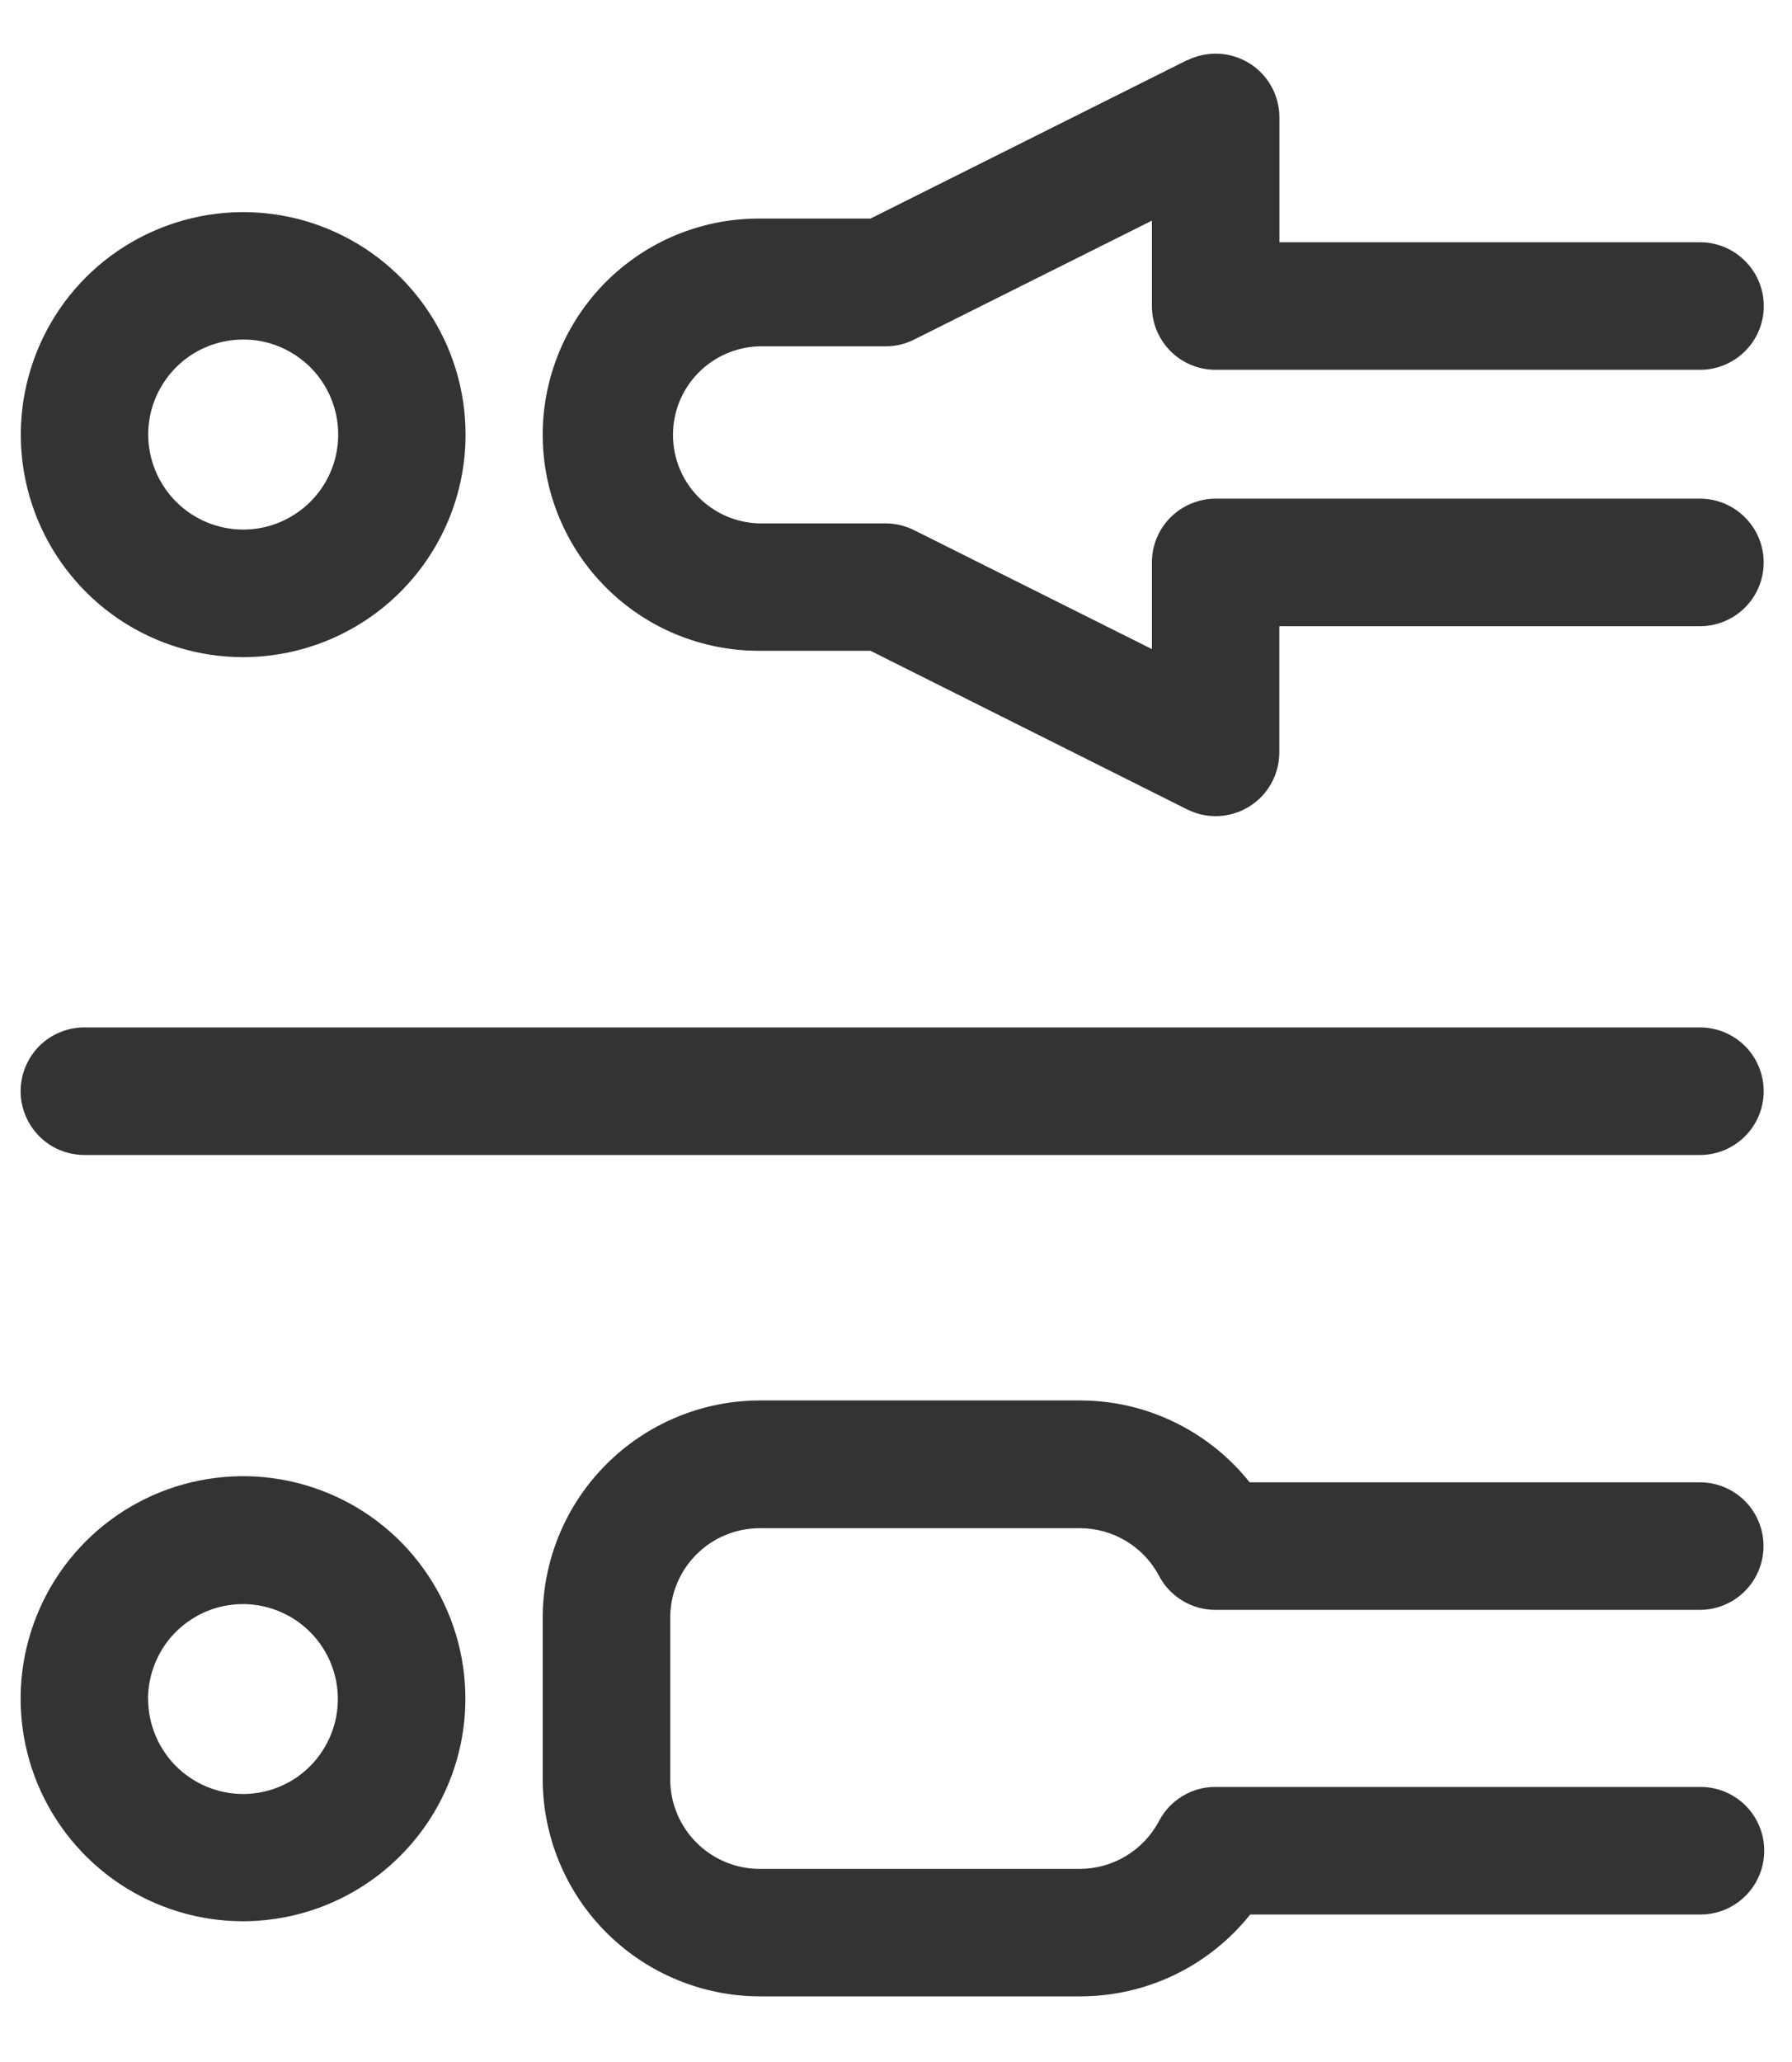 <svg width="20" height="23" viewBox="0 0 20 23" fill="none" xmlns="http://www.w3.org/2000/svg">
<path d="M5.194 18.952C5.195 18.461 5.05 17.98 4.778 17.572C4.506 17.163 4.119 16.844 3.665 16.656C3.212 16.467 2.712 16.418 2.231 16.513C1.749 16.608 1.306 16.844 0.959 17.191C0.611 17.538 0.375 17.98 0.278 18.462C0.182 18.944 0.231 19.443 0.419 19.897C0.607 20.35 0.925 20.738 1.333 21.011C1.741 21.284 2.221 21.43 2.712 21.43C3.37 21.429 4 21.168 4.465 20.703C4.93 20.239 5.193 19.609 5.194 18.952ZM1.652 18.952C1.652 18.742 1.715 18.538 1.831 18.363C1.947 18.189 2.113 18.054 2.306 17.973C2.499 17.893 2.712 17.872 2.918 17.913C3.123 17.954 3.312 18.055 3.46 18.203C3.608 18.351 3.709 18.539 3.75 18.744C3.791 18.95 3.77 19.163 3.69 19.356C3.61 19.55 3.475 19.715 3.301 19.832C3.127 19.948 2.922 20.011 2.712 20.011C2.432 20.01 2.163 19.898 1.964 19.7C1.766 19.501 1.654 19.232 1.653 18.952H1.652Z" fill="#333333"/>
<path d="M6.057 18.046V19.846C6.058 20.488 6.314 21.104 6.769 21.558C7.224 22.012 7.84 22.267 8.483 22.268H12.053C12.418 22.268 12.778 22.187 13.107 22.029C13.436 21.871 13.725 21.64 13.953 21.355H18.979C19.167 21.355 19.348 21.28 19.482 21.146C19.615 21.013 19.69 20.832 19.69 20.643C19.69 20.454 19.615 20.273 19.482 20.14C19.348 20.006 19.167 19.932 18.979 19.932H13.567C13.437 19.931 13.31 19.966 13.199 20.033C13.088 20.099 12.997 20.195 12.937 20.31C12.852 20.471 12.724 20.607 12.568 20.701C12.412 20.796 12.232 20.846 12.05 20.846H8.48C8.214 20.846 7.96 20.74 7.773 20.553C7.585 20.365 7.48 20.111 7.48 19.846V18.046C7.48 17.78 7.585 17.526 7.773 17.338C7.96 17.151 8.214 17.046 8.48 17.046H12.05C12.232 17.045 12.411 17.095 12.568 17.189C12.724 17.283 12.852 17.418 12.937 17.58C12.997 17.694 13.088 17.789 13.198 17.855C13.309 17.922 13.436 17.957 13.565 17.957H18.971C19.159 17.957 19.34 17.882 19.474 17.748C19.607 17.615 19.682 17.434 19.682 17.245C19.682 17.056 19.607 16.875 19.474 16.742C19.34 16.608 19.159 16.534 18.971 16.534H13.947C13.719 16.248 13.43 16.018 13.101 15.86C12.772 15.701 12.412 15.62 12.047 15.621H8.477C7.835 15.623 7.22 15.879 6.766 16.334C6.312 16.788 6.057 17.404 6.057 18.046Z" fill="#333333"/>
<path d="M5.196 4.848C5.196 4.357 5.051 3.877 4.778 3.469C4.505 3.061 4.118 2.743 3.664 2.555C3.211 2.367 2.712 2.318 2.23 2.414C1.749 2.51 1.306 2.746 0.959 3.093C0.612 3.44 0.376 3.882 0.28 4.364C0.184 4.845 0.233 5.344 0.421 5.798C0.609 6.251 0.927 6.639 1.335 6.912C1.744 7.185 2.224 7.33 2.714 7.33C3.372 7.329 4.003 7.068 4.469 6.602C4.934 6.137 5.196 5.506 5.196 4.848ZM1.654 4.848C1.654 4.638 1.716 4.433 1.833 4.259C1.949 4.084 2.114 3.948 2.308 3.868C2.502 3.788 2.715 3.767 2.921 3.807C3.126 3.848 3.315 3.949 3.464 4.097C3.612 4.245 3.713 4.434 3.754 4.64C3.795 4.846 3.774 5.059 3.694 5.253C3.614 5.446 3.478 5.612 3.303 5.728C3.129 5.845 2.924 5.907 2.714 5.907C2.434 5.907 2.164 5.795 1.966 5.597C1.767 5.398 1.655 5.129 1.654 4.848Z" fill="#333333"/>
<path d="M13.249 0.671L9.715 2.438H8.467C7.828 2.438 7.215 2.692 6.763 3.144C6.311 3.597 6.057 4.21 6.057 4.849C6.057 5.488 6.311 6.101 6.763 6.553C7.215 7.005 7.828 7.259 8.467 7.259H9.715L13.249 9.028C13.358 9.083 13.478 9.108 13.599 9.103C13.72 9.097 13.838 9.061 13.941 8.997C14.044 8.934 14.129 8.845 14.188 8.739C14.247 8.633 14.278 8.514 14.278 8.392V6.985L18.972 6.985C19.161 6.985 19.342 6.91 19.475 6.777C19.609 6.644 19.684 6.463 19.684 6.274C19.684 6.085 19.609 5.904 19.475 5.771C19.342 5.637 19.161 5.562 18.972 5.562L13.567 5.562C13.474 5.562 13.381 5.581 13.295 5.617C13.209 5.652 13.13 5.705 13.064 5.771C12.998 5.837 12.946 5.915 12.91 6.001C12.874 6.088 12.856 6.18 12.856 6.273V7.24L10.201 5.913C10.102 5.864 9.994 5.838 9.883 5.838H8.467C8.211 5.83 7.967 5.723 7.789 5.538C7.61 5.354 7.511 5.108 7.511 4.851C7.511 4.594 7.61 4.348 7.789 4.164C7.967 3.979 8.211 3.872 8.467 3.863H9.883C9.994 3.863 10.102 3.838 10.201 3.788L12.856 2.461V3.414C12.856 3.508 12.874 3.6 12.91 3.687C12.946 3.773 12.998 3.851 13.064 3.917C13.13 3.983 13.209 4.036 13.295 4.071C13.381 4.107 13.474 4.125 13.567 4.125H18.973C19.162 4.125 19.343 4.05 19.476 3.917C19.61 3.784 19.685 3.603 19.685 3.414C19.685 3.225 19.61 3.044 19.476 2.911C19.343 2.777 19.162 2.702 18.973 2.702H14.279V1.309C14.279 1.188 14.248 1.069 14.189 0.963C14.13 0.857 14.045 0.768 13.942 0.705C13.839 0.641 13.721 0.605 13.6 0.599C13.479 0.594 13.359 0.619 13.25 0.673L13.249 0.671Z" fill="#333333"/>
<path d="M0.23 12.172C0.23 12.265 0.249 12.358 0.285 12.444C0.32 12.53 0.373 12.608 0.439 12.675C0.505 12.741 0.583 12.793 0.669 12.829C0.756 12.864 0.848 12.883 0.941 12.883L18.973 12.883C19.161 12.883 19.342 12.808 19.476 12.674C19.609 12.541 19.684 12.36 19.684 12.171C19.684 11.983 19.609 11.802 19.476 11.668C19.342 11.535 19.161 11.46 18.973 11.46L0.938 11.46C0.75 11.461 0.57 11.536 0.437 11.669C0.305 11.803 0.23 11.984 0.23 12.172Z" fill="#333333"/>
</svg>

